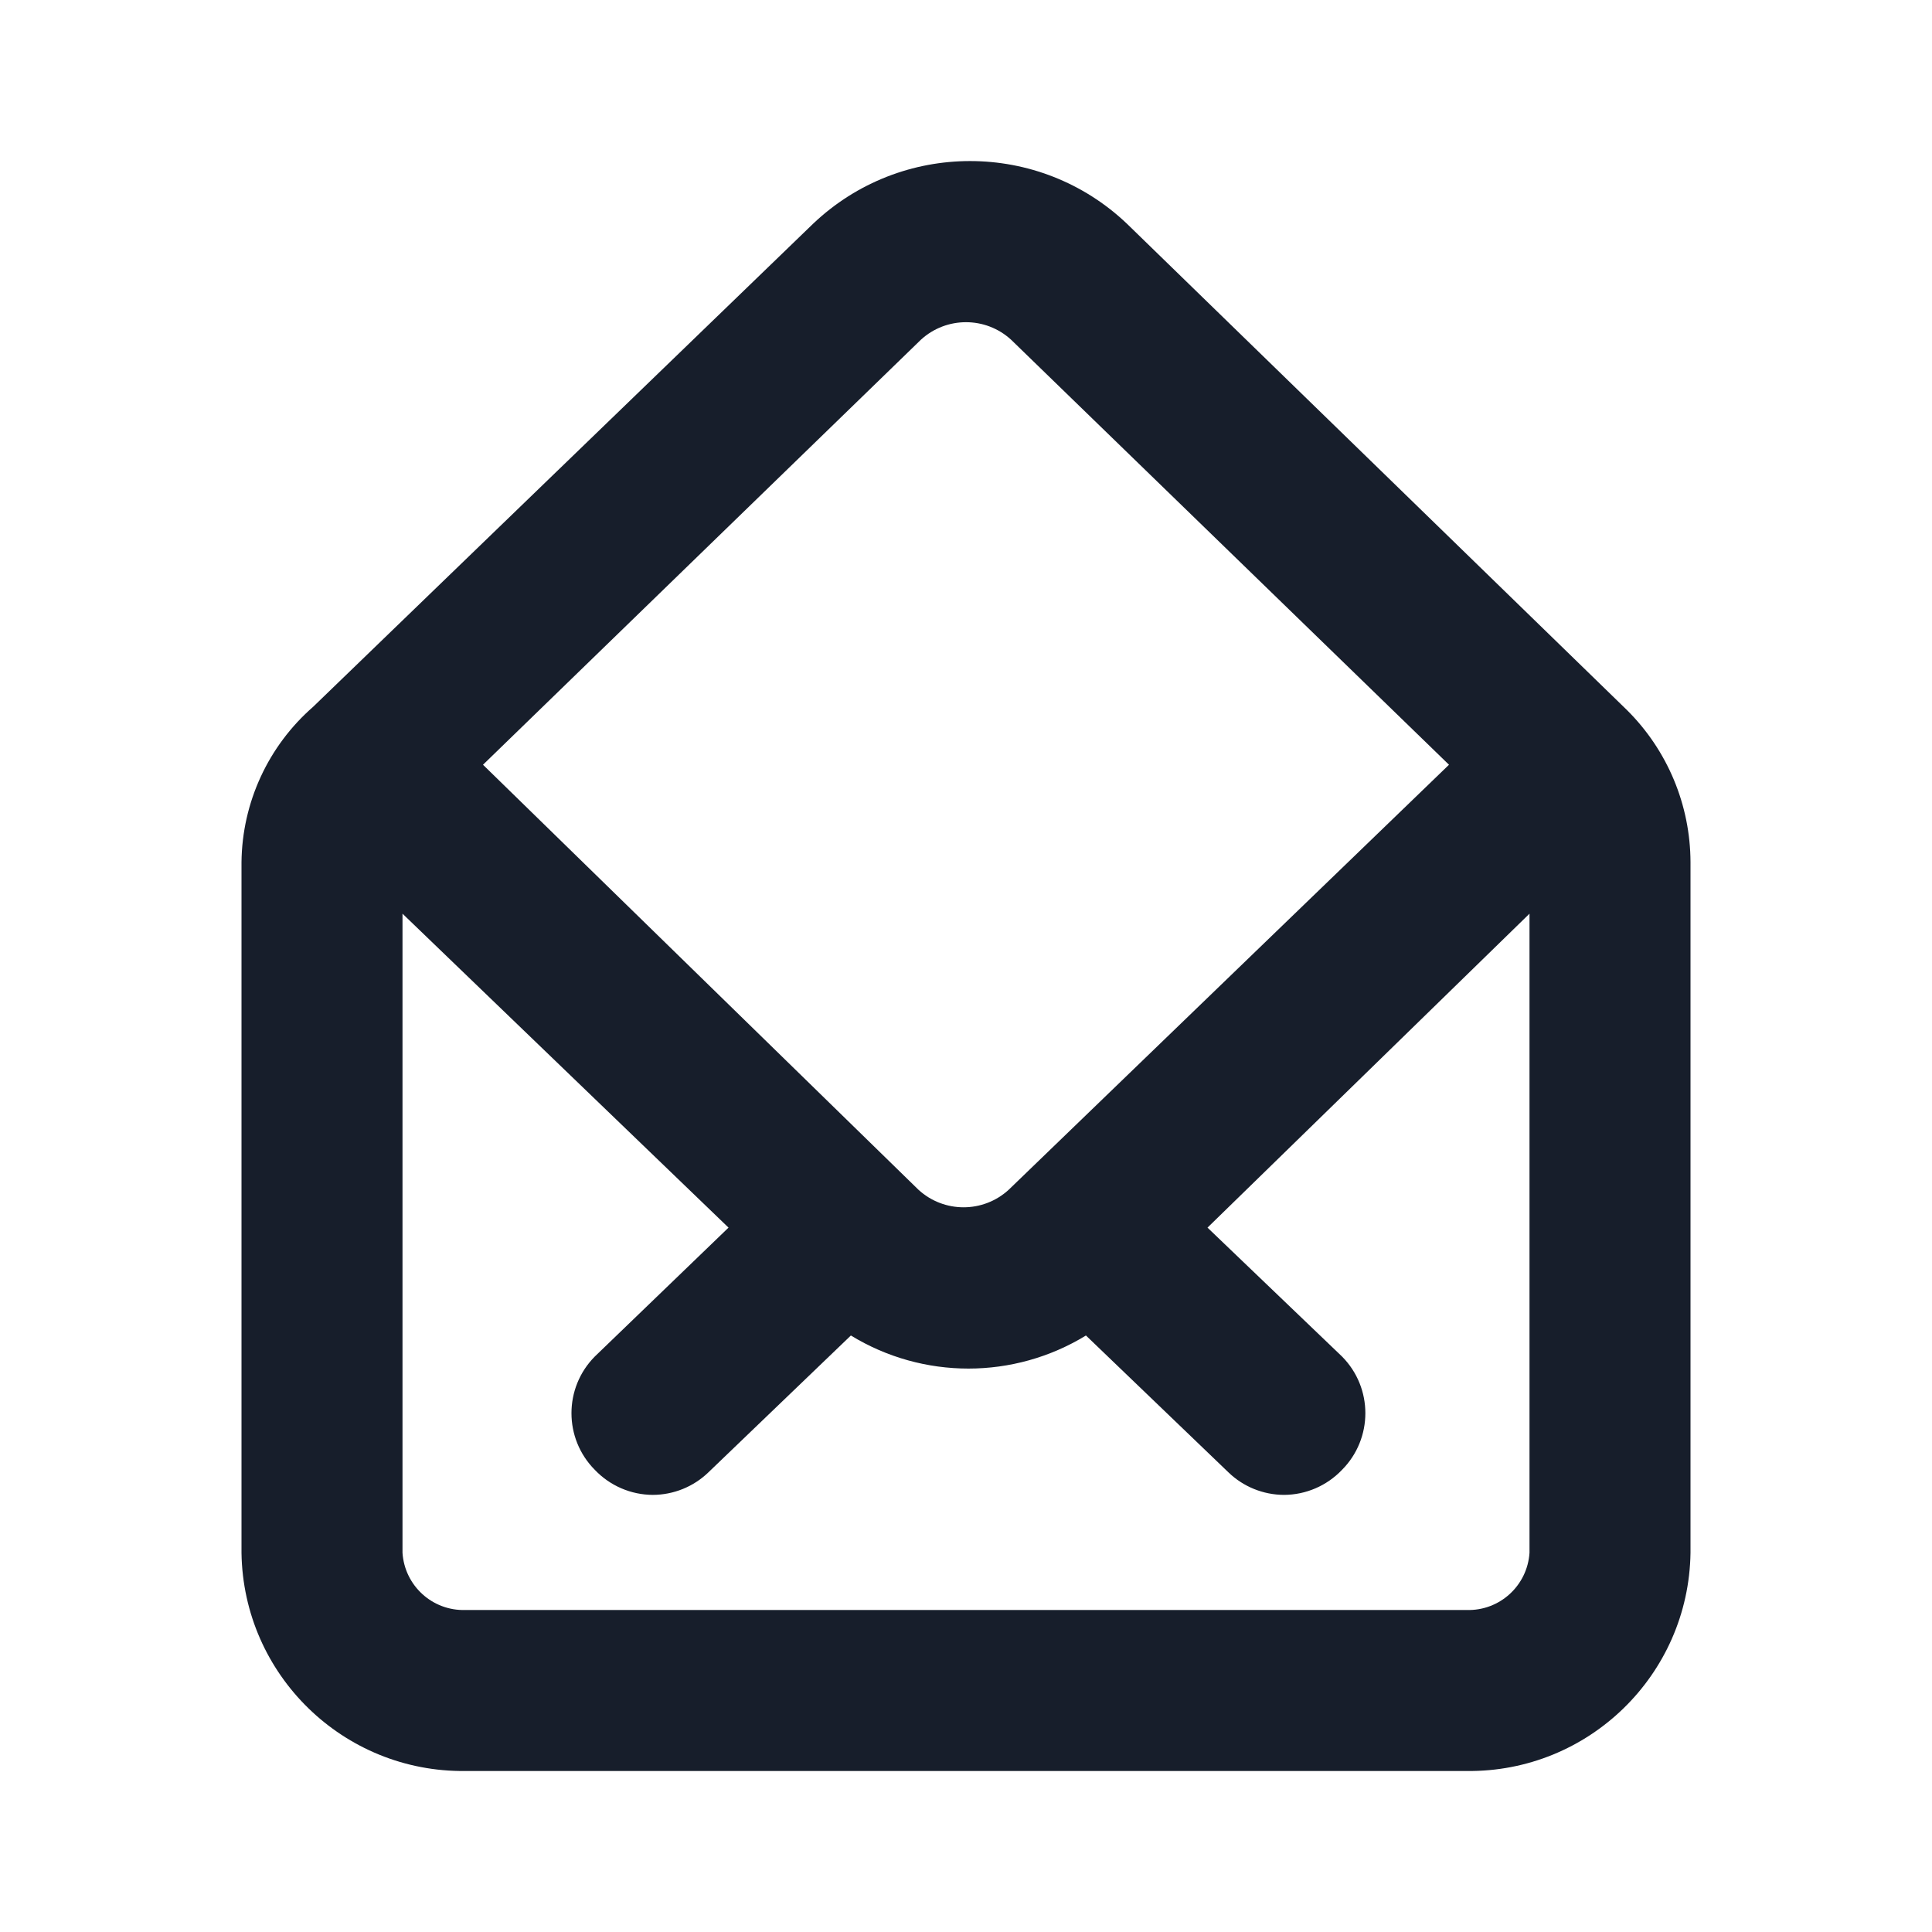 <svg width="24" height="24" viewBox="0 0 24 24" fill="none" xmlns="http://www.w3.org/2000/svg">
<path fill-rule="evenodd" clip-rule="evenodd" d="M20.21 8.82L14 2.78C12.908 1.741 11.193 1.741 10.1 2.78L3.89 8.78C3.332 9.267 3.008 9.969 3 10.71V19.29C3.022 20.805 4.265 22.017 5.78 22H18.22C19.735 22.017 20.978 20.805 21 19.29V10.71C20.998 10 20.714 9.32 20.21 8.82ZM11.44 4.22C11.757 3.93 12.243 3.93 12.56 4.22L18 9.5L12.53 14.78C12.213 15.07 11.727 15.07 11.41 14.78L6 9.5L11.44 4.22ZM19 19.29C18.973 19.698 18.629 20.012 18.22 20H5.78C5.371 20.012 5.027 19.698 5 19.29V11.35L9.05 15.25L7.39 16.85C7.002 17.24 7.002 17.87 7.39 18.26C7.578 18.457 7.838 18.569 8.11 18.57C8.367 18.569 8.615 18.469 8.8 18.29L10.57 16.59C11.466 17.138 12.594 17.138 13.49 16.59L15.26 18.29C15.445 18.469 15.693 18.569 15.95 18.57C16.222 18.569 16.482 18.457 16.67 18.26C17.058 17.87 17.058 17.24 16.67 16.85L15 15.25L19 11.35V19.29Z" fill="#171E2B"/>
</svg>
